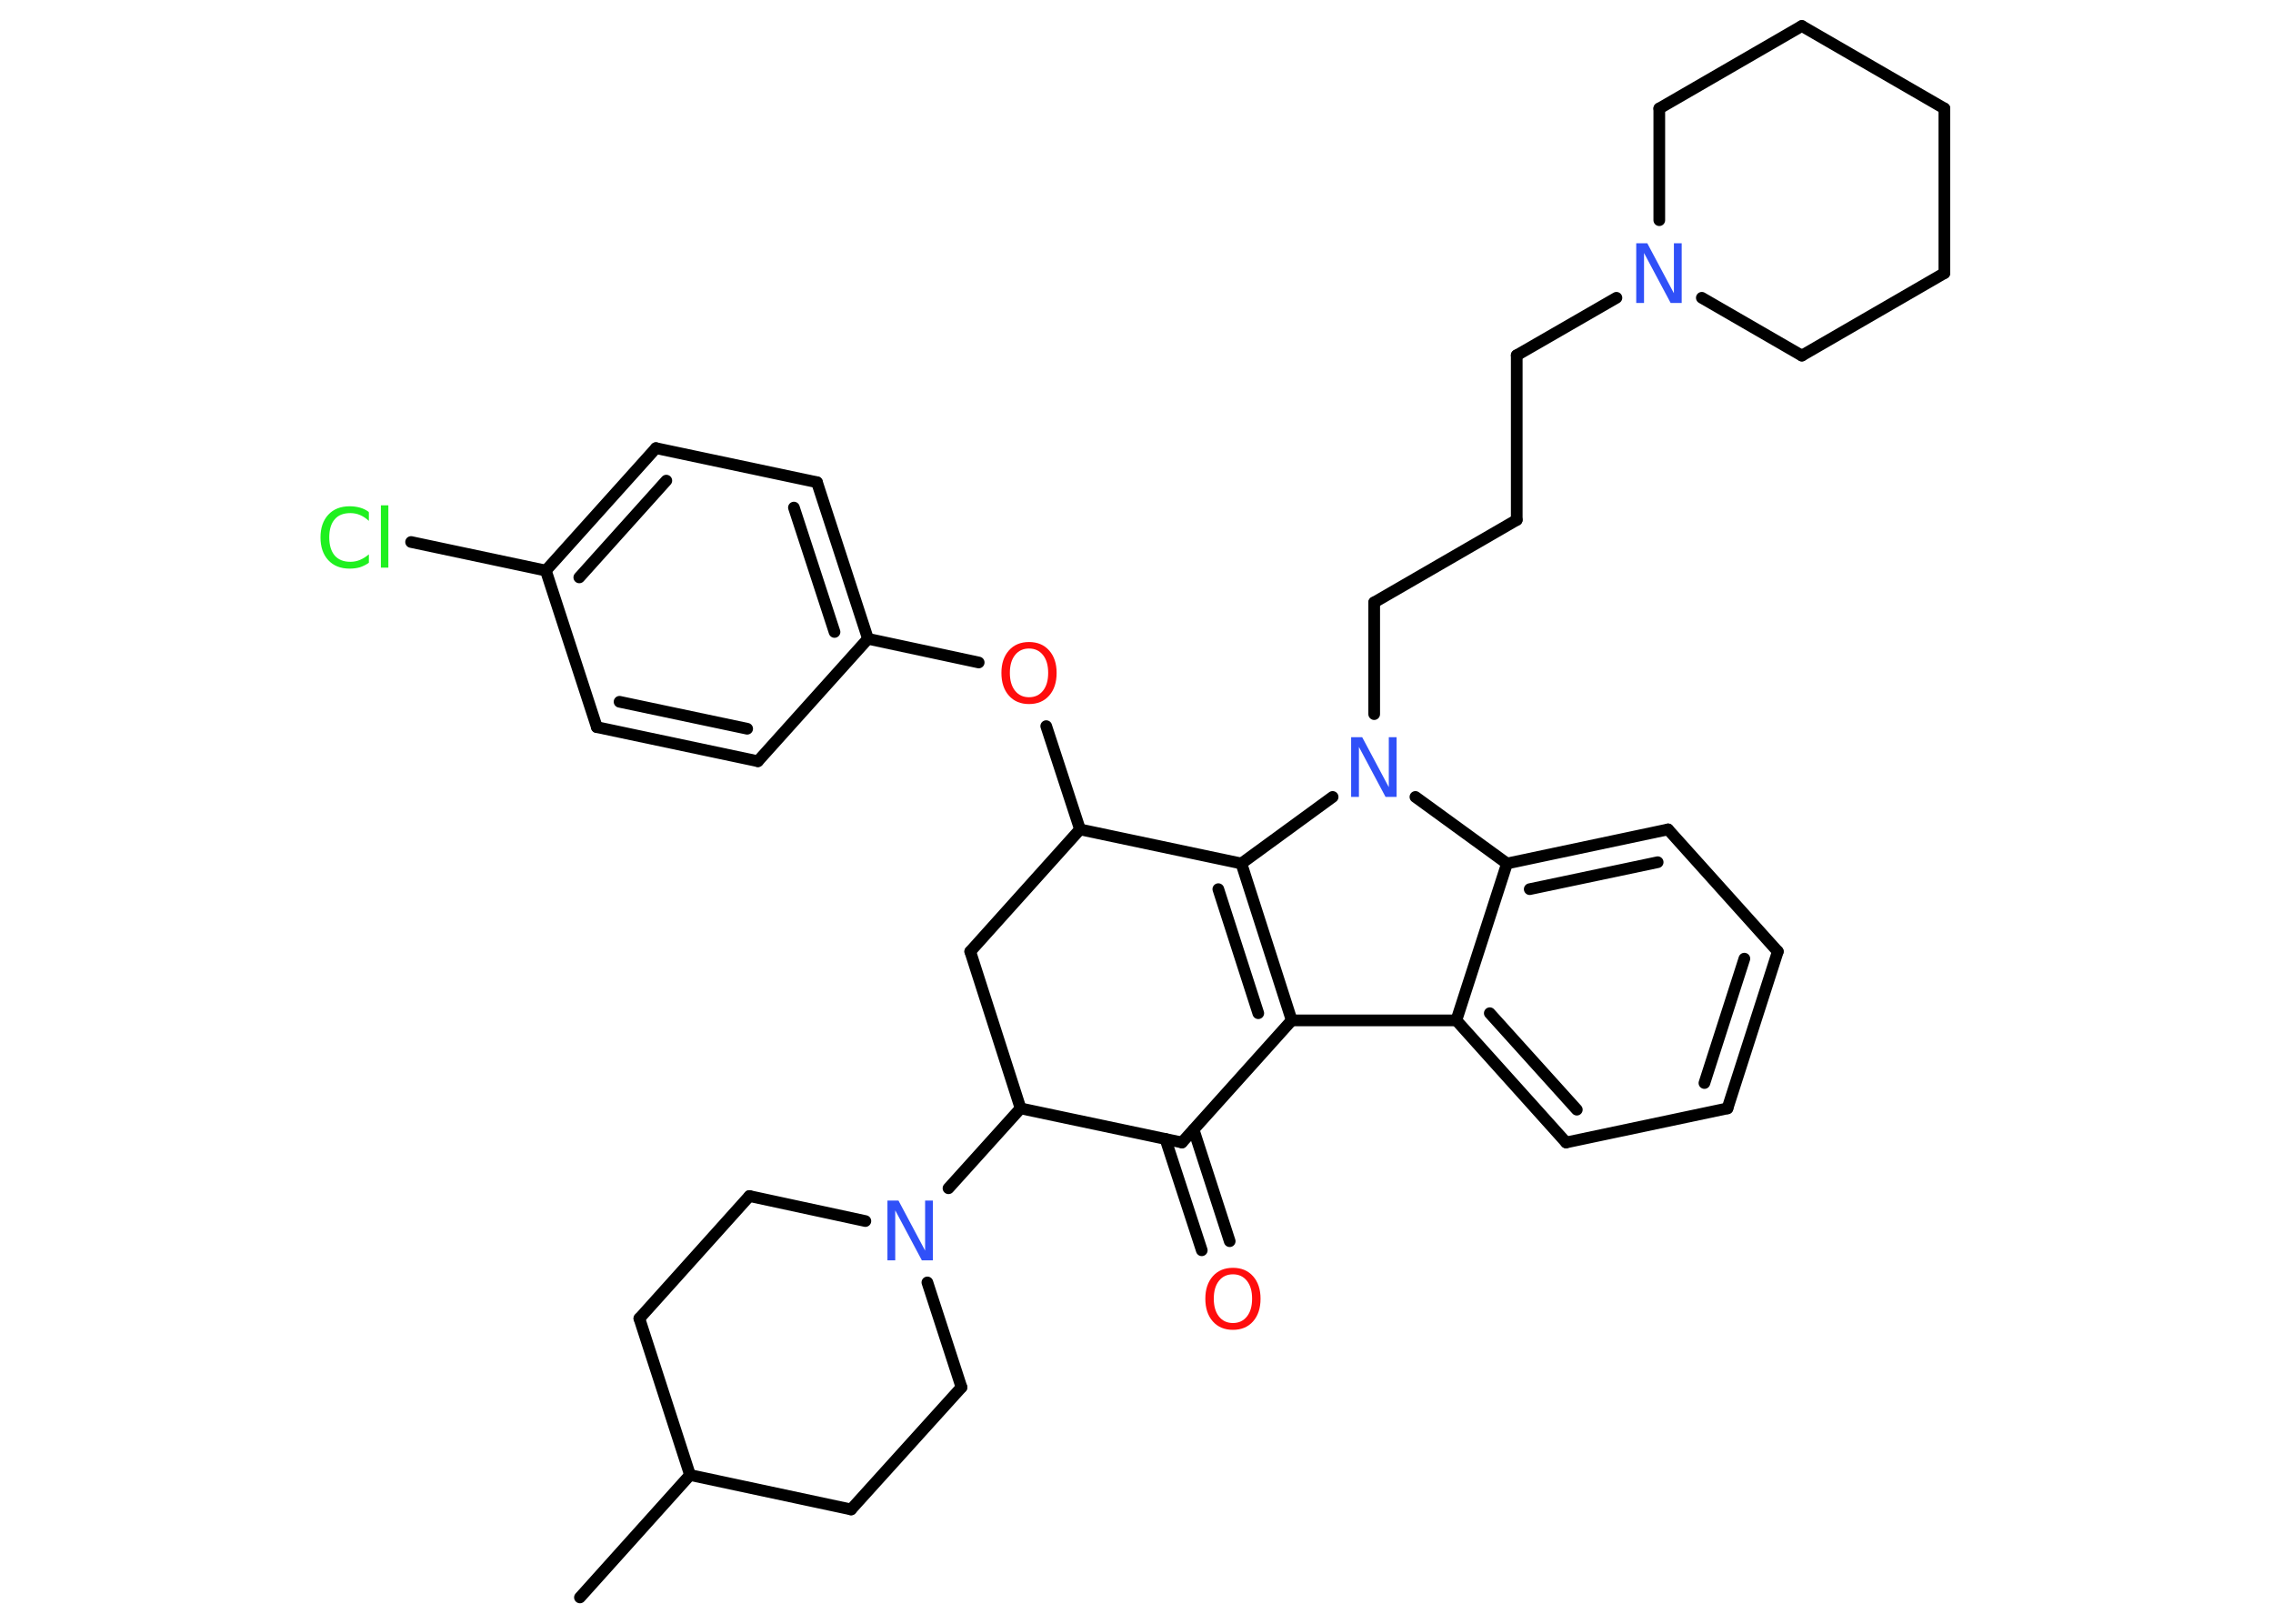 <?xml version='1.0' encoding='UTF-8'?>
<!DOCTYPE svg PUBLIC "-//W3C//DTD SVG 1.1//EN" "http://www.w3.org/Graphics/SVG/1.1/DTD/svg11.dtd">
<svg version='1.2' xmlns='http://www.w3.org/2000/svg' xmlns:xlink='http://www.w3.org/1999/xlink' width='70.0mm' height='50.0mm' viewBox='0 0 70.0 50.0'>
  <desc>Generated by the Chemistry Development Kit (http://github.com/cdk)</desc>
  <g stroke-linecap='round' stroke-linejoin='round' stroke='#000000' stroke-width='.36' fill='#3050F8'>
    <rect x='.0' y='.0' width='70.0' height='50.0' fill='#FFFFFF' stroke='none'/>
    <g id='mol1' class='mol'>
      <line id='mol1bnd1' class='bond' x1='17.86' y1='49.19' x2='21.25' y2='45.42'/>
      <line id='mol1bnd2' class='bond' x1='21.25' y1='45.42' x2='26.21' y2='46.48'/>
      <line id='mol1bnd3' class='bond' x1='26.21' y1='46.48' x2='29.61' y2='42.72'/>
      <line id='mol1bnd4' class='bond' x1='29.61' y1='42.72' x2='28.56' y2='39.49'/>
      <line id='mol1bnd5' class='bond' x1='29.21' y1='36.59' x2='31.43' y2='34.13'/>
      <line id='mol1bnd6' class='bond' x1='31.43' y1='34.13' x2='29.88' y2='29.3'/>
      <line id='mol1bnd7' class='bond' x1='29.88' y1='29.3' x2='33.26' y2='25.54'/>
      <line id='mol1bnd8' class='bond' x1='33.26' y1='25.54' x2='32.22' y2='22.36'/>
      <line id='mol1bnd9' class='bond' x1='30.14' y1='20.4' x2='26.73' y2='19.67'/>
      <g id='mol1bnd10' class='bond'>
        <line x1='26.73' y1='19.67' x2='25.16' y2='14.85'/>
        <line x1='25.7' y1='19.46' x2='24.45' y2='15.63'/>
      </g>
      <line id='mol1bnd11' class='bond' x1='25.16' y1='14.85' x2='20.2' y2='13.8'/>
      <g id='mol1bnd12' class='bond'>
        <line x1='20.2' y1='13.8' x2='16.81' y2='17.57'/>
        <line x1='20.52' y1='14.8' x2='17.84' y2='17.78'/>
      </g>
      <line id='mol1bnd13' class='bond' x1='16.81' y1='17.57' x2='12.66' y2='16.69'/>
      <line id='mol1bnd14' class='bond' x1='16.81' y1='17.57' x2='18.38' y2='22.39'/>
      <g id='mol1bnd15' class='bond'>
        <line x1='18.38' y1='22.39' x2='23.34' y2='23.44'/>
        <line x1='19.08' y1='21.61' x2='23.01' y2='22.44'/>
      </g>
      <line id='mol1bnd16' class='bond' x1='26.73' y1='19.67' x2='23.34' y2='23.44'/>
      <line id='mol1bnd17' class='bond' x1='33.26' y1='25.54' x2='38.23' y2='26.59'/>
      <g id='mol1bnd18' class='bond'>
        <line x1='39.78' y1='31.42' x2='38.23' y2='26.59'/>
        <line x1='38.75' y1='31.2' x2='37.52' y2='27.38'/>
      </g>
      <line id='mol1bnd19' class='bond' x1='39.78' y1='31.42' x2='44.85' y2='31.42'/>
      <g id='mol1bnd20' class='bond'>
        <line x1='44.85' y1='31.42' x2='48.23' y2='35.18'/>
        <line x1='45.88' y1='31.2' x2='48.56' y2='34.17'/>
      </g>
      <line id='mol1bnd21' class='bond' x1='48.23' y1='35.18' x2='53.2' y2='34.13'/>
      <g id='mol1bnd22' class='bond'>
        <line x1='53.2' y1='34.13' x2='54.75' y2='29.3'/>
        <line x1='52.49' y1='33.35' x2='53.72' y2='29.52'/>
      </g>
      <line id='mol1bnd23' class='bond' x1='54.75' y1='29.3' x2='51.37' y2='25.54'/>
      <g id='mol1bnd24' class='bond'>
        <line x1='51.37' y1='25.54' x2='46.41' y2='26.59'/>
        <line x1='51.05' y1='26.55' x2='47.11' y2='27.38'/>
      </g>
      <line id='mol1bnd25' class='bond' x1='44.85' y1='31.42' x2='46.41' y2='26.59'/>
      <line id='mol1bnd26' class='bond' x1='46.41' y1='26.59' x2='43.59' y2='24.54'/>
      <line id='mol1bnd27' class='bond' x1='38.23' y1='26.59' x2='41.04' y2='24.54'/>
      <line id='mol1bnd28' class='bond' x1='42.32' y1='21.99' x2='42.32' y2='18.55'/>
      <line id='mol1bnd29' class='bond' x1='42.32' y1='18.55' x2='46.71' y2='16.01'/>
      <line id='mol1bnd30' class='bond' x1='46.71' y1='16.01' x2='46.71' y2='10.94'/>
      <line id='mol1bnd31' class='bond' x1='46.71' y1='10.94' x2='49.78' y2='9.17'/>
      <line id='mol1bnd32' class='bond' x1='51.1' y1='6.78' x2='51.1' y2='3.34'/>
      <line id='mol1bnd33' class='bond' x1='51.1' y1='3.34' x2='55.49' y2='.8'/>
      <line id='mol1bnd34' class='bond' x1='55.49' y1='.8' x2='59.88' y2='3.34'/>
      <line id='mol1bnd35' class='bond' x1='59.88' y1='3.34' x2='59.88' y2='8.41'/>
      <line id='mol1bnd36' class='bond' x1='59.88' y1='8.41' x2='55.49' y2='10.95'/>
      <line id='mol1bnd37' class='bond' x1='52.41' y1='9.17' x2='55.49' y2='10.95'/>
      <line id='mol1bnd38' class='bond' x1='39.78' y1='31.42' x2='36.4' y2='35.18'/>
      <line id='mol1bnd39' class='bond' x1='31.43' y1='34.13' x2='36.4' y2='35.18'/>
      <g id='mol1bnd40' class='bond'>
        <line x1='36.76' y1='34.79' x2='37.87' y2='38.22'/>
        <line x1='35.89' y1='35.07' x2='37.01' y2='38.5'/>
      </g>
      <line id='mol1bnd41' class='bond' x1='26.65' y1='37.6' x2='23.08' y2='36.83'/>
      <line id='mol1bnd42' class='bond' x1='23.08' y1='36.83' x2='19.69' y2='40.6'/>
      <line id='mol1bnd43' class='bond' x1='21.25' y1='45.42' x2='19.69' y2='40.6'/>
      <path id='mol1atm5' class='atom' d='M27.34 36.97h.33l.82 1.54v-1.54h.24v1.84h-.34l-.82 -1.54v1.54h-.24v-1.84z' stroke='none'/>
      <path id='mol1atm9' class='atom' d='M31.69 19.97q-.27 .0 -.43 .2q-.16 .2 -.16 .55q.0 .35 .16 .55q.16 .2 .43 .2q.27 .0 .43 -.2q.16 -.2 .16 -.55q.0 -.35 -.16 -.55q-.16 -.2 -.43 -.2zM31.69 19.77q.39 .0 .62 .26q.23 .26 .23 .69q.0 .44 -.23 .7q-.23 .26 -.62 .26q-.39 .0 -.62 -.26q-.23 -.26 -.23 -.7q.0 -.43 .23 -.69q.23 -.26 .62 -.26z' stroke='none' fill='#FF0D0D'/>
      <path id='mol1atm14' class='atom' d='M11.36 15.78v.26q-.13 -.12 -.27 -.18q-.14 -.06 -.3 -.06q-.32 .0 -.48 .19q-.17 .19 -.17 .56q.0 .36 .17 .56q.17 .19 .48 .19q.16 .0 .3 -.06q.14 -.06 .27 -.17v.26q-.13 .09 -.28 .14q-.15 .04 -.31 .04q-.42 .0 -.66 -.26q-.24 -.26 -.24 -.7q.0 -.44 .24 -.7q.24 -.26 .66 -.26q.16 .0 .31 .04q.15 .04 .27 .13zM11.73 15.56h.23v1.92h-.23v-1.92z' stroke='none' fill='#1FF01F'/>
      <path id='mol1atm25' class='atom' d='M41.62 22.7h.33l.82 1.54v-1.54h.24v1.84h-.34l-.82 -1.54v1.54h-.24v-1.84z' stroke='none'/>
      <path id='mol1atm29' class='atom' d='M50.4 7.49h.33l.82 1.54v-1.54h.24v1.84h-.34l-.82 -1.54v1.54h-.24v-1.84z' stroke='none'/>
      <path id='mol1atm36' class='atom' d='M37.97 39.24q-.27 .0 -.43 .2q-.16 .2 -.16 .55q.0 .35 .16 .55q.16 .2 .43 .2q.27 .0 .43 -.2q.16 -.2 .16 -.55q.0 -.35 -.16 -.55q-.16 -.2 -.43 -.2zM37.97 39.04q.39 .0 .62 .26q.23 .26 .23 .69q.0 .44 -.23 .7q-.23 .26 -.62 .26q-.39 .0 -.62 -.26q-.23 -.26 -.23 -.7q.0 -.43 .23 -.69q.23 -.26 .62 -.26z' stroke='none' fill='#FF0D0D'/>
    </g>
  </g>
</svg>
